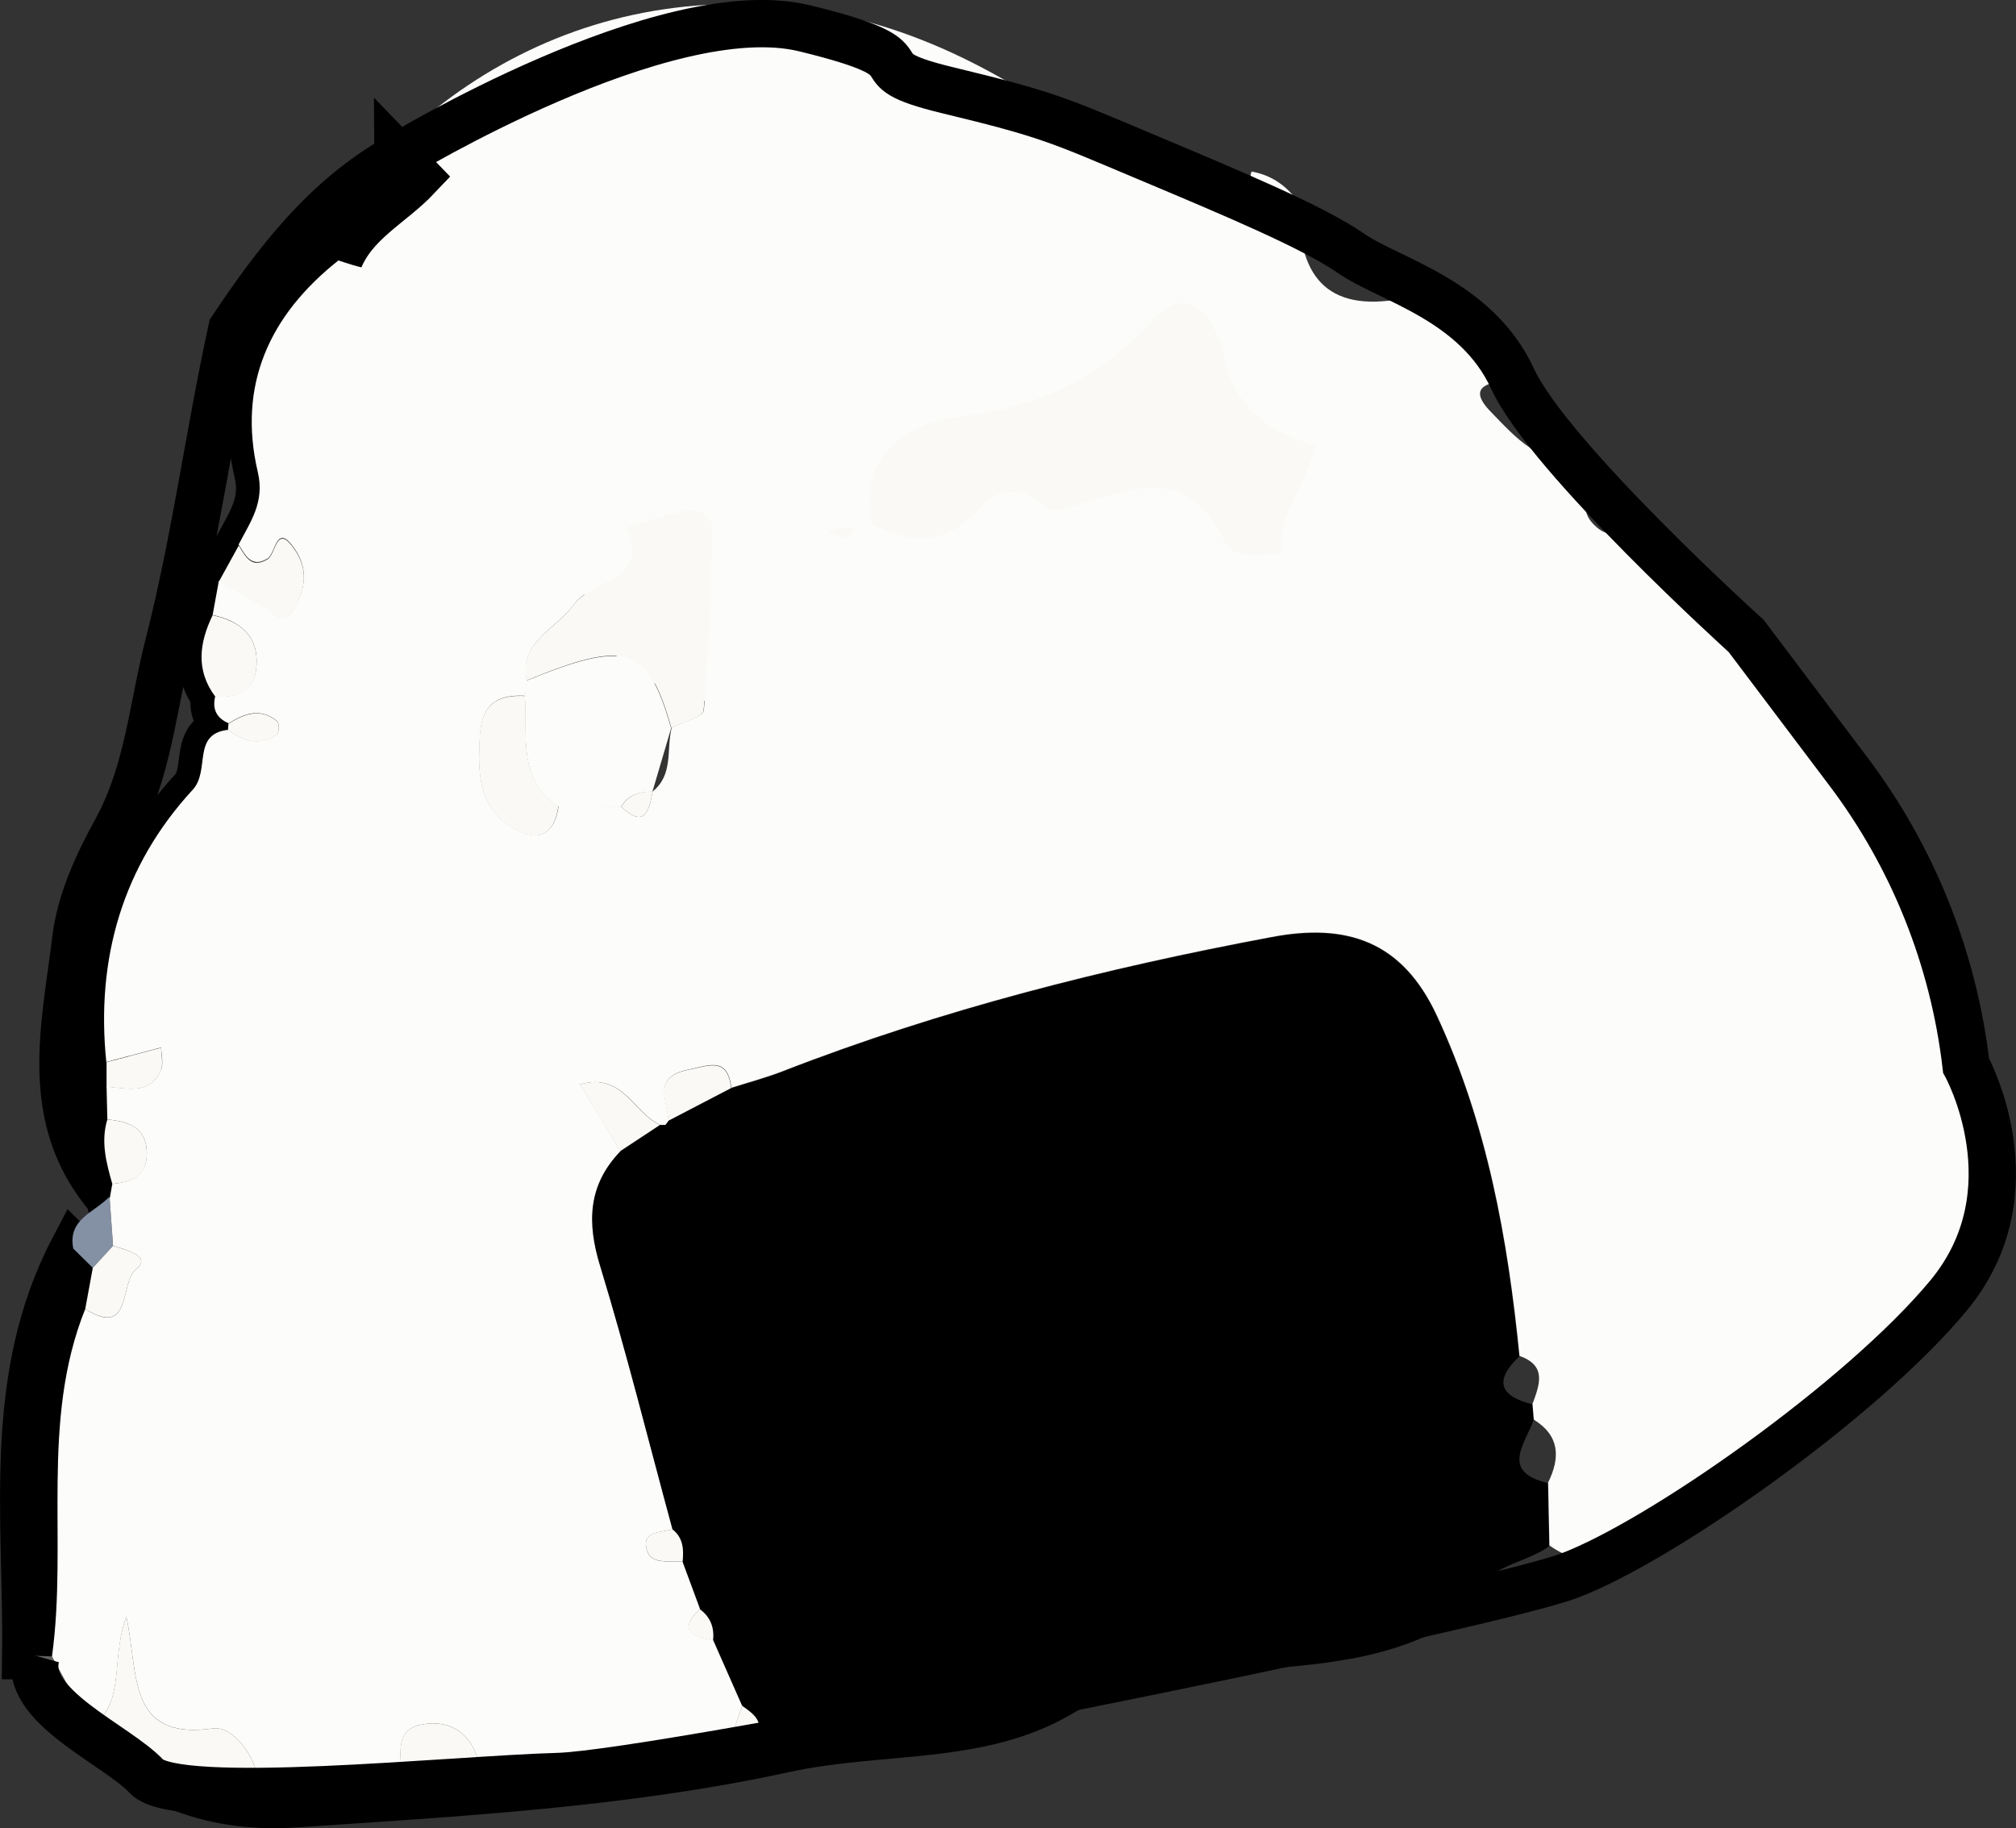 <?xml version="1.0" encoding="UTF-8"?>
<svg id="Layer_2" data-name="Layer 2" xmlns="http://www.w3.org/2000/svg" viewBox="0 0 77.56 70.34">
  <rect x="0" y="0" width="77.56" height="70.34" fill="#333333" stroke="none"/>
  <defs>
    <style>
      .cls-1 {
        fill: none;
        stroke: #000;
        stroke-miterlimit: 10;
        stroke-width: 1.82px;
      }

      .cls-2 {
        fill: #fcfcfb;
      }

      .cls-2, .cls-3, .cls-4, .cls-5, .cls-6 {
        stroke-width: 0px;
      }

      .cls-3 {
        fill: #000;
      }

      .cls-4 {
        fill: #faf9f6;
      }

      .cls-5 {
        fill: #636261;
      }

      .cls-6 {
        fill: #8490a3;
      }
    </style>
  </defs>
  <g id="Layer_1-2" data-name="Layer 1">
    <g>
      <path class="cls-2" d="M18.68,16.06c1.69-4.35,5.86-7.16,10.56-6.8s8.65,3.95,12.12,6.83c1.54,1.28,3.08,2.58,4.7,3.77.86.65,1.74,1.26,2.66,1.83,1.71,1.6,2.97.86,3.77-2.22-.11-.4-5.57-2.52-6.39-3.01-1.74-1.04-3.35-2.28-5.31-2.9-4.98-1.58-18.44.81-18.46,7.77-.03,9.19,14.63,5.2,19.79,4.72l-3.21-7.75c-1.65,1.29-3.36,1.86-5.36,2.3-5.71,1.26-3.29,10.02,2.41,8.76,3.66-.81,6.44-2.35,9.37-4.64s.54-8.11-3.21-7.75c-2.39.23-4.77.45-7.16.68-.85.08-4.89.98-5.51.55l2.09,2.71-.28-.78-.46,3.5c.43-.68,5.59-1.32,6.62-1.21,2.35.26,4.18,2.03,6.25,3.14,3.35,1.78,7.87,4.02,11.74,2.89,3.32-.98,5.37-4.11,4.77-7.55-.75-4.32-5.03-5.74-8.21-7.92C44.64,7.95,38.81.65,29.24.18,20.23-.26,13.07,5.56,9.92,13.65c-2.12,5.45,6.66,7.81,8.76,2.41h0Z"/>
      <path class="cls-3" d="M59.61,59.48c-1.04.78-2.76.71-3.01,2.46-2.7,1.98-5.92,2.11-9.04,2.35-2.25.18-4.36.49-6.32,1.65-3.34,1.97-7.23,1.45-10.83,2.23-6.23,1.36-12.64,1.71-19.02,2.14-3.67.24-6.67-1.05-9.08-3.79.26-.27.51-.54.77-.81.29.12.57.23.86.35,1.54,1.94,3.5,2.93,6.02,2.6,1.82.28,3.64.26,5.45-.08,1.09.2,2.1,0,3.04-.58,3.29.23,6.47-.4,9.66-1.09.37.18.81.24,1.01-.14.28-.54-.17-.86-.57-1.14-.37-.84-.74-1.68-1.12-2.51.06-.5-.1-.91-.51-1.21l-.67-1.81c.05-.48.03-.93-.39-1.26-.92-3.38-1.76-6.78-2.78-10.12-.52-1.69-.47-3.12.78-4.43.51-.34,1.02-.67,1.53-1.01h.2s.12-.15.12-.15c.81-.42,1.61-.84,2.42-1.26.66-.21,1.34-.38,1.98-.64,6.09-2.37,12.39-3.96,18.8-5.16,2.91-.55,5.03.16,6.36,3.02,1.94,4.17,2.73,8.59,3.18,13.1-.97.92-.77,1.52.5,1.84.02.2.03.41.05.61-.33.92-1.29,1.99.55,2.42.02.81.03,1.61.05,2.42Z"/>
      <path class="cls-1" d="M15.31,6.03c.25.26.5.51.75.77-1.02,1.08-2.47,1.75-3.04,3.25-2.65,2.1-3.88,4.79-3.1,8.15.27,1.16-.29,1.91-.74,2.78-.25.46-.51.92-.76,1.38-.08.44-.16.87-.24,1.31-.51,1.06-.65,2.11.09,3.13-.11.5.06.84.53,1.05l-.03.24c-1.4.17-.67,1.58-1.36,2.32-2.69,2.92-3.73,6.5-3.32,10.47,0,.31,0,.63,0,.94.01.42.02.84.03,1.26-.26.85-.04,1.67.19,2.48-.03.19-.07.38-.1.57l-.02-.07c-2.6-3.03-1.68-6.56-1.27-9.95.18-1.45.85-2.9,1.57-4.2,1.22-2.25,1.38-4.71,1.99-7.08,1.03-4.03,1.56-8.13,2.44-12.17,1.73-2.59,3.6-5.04,6.39-6.61Z"/>
      <path class="cls-1" d="M.99,63.7c.07-5.28-.78-10.67,1.84-15.66.25.25.5.49.75.74-.1.53-.19,1.05-.29,1.58-1.74,4.33-.67,8.93-1.28,13.37-.34,0-.68-.02-1.01-.03Z"/>
      <path class="cls-6" d="M3.57,48.78c-.25-.25-.5-.49-.75-.74-.23-1.14.82-1.39,1.38-1.99,0,0,.02.07.02.07.04.6.09,1.2.13,1.81-.26.28-.52.57-.78.85Z"/>
      <path class="cls-5" d="M.99,63.7c.34,0,.68.02,1.01.03.36.66.72,1.32,1.08,1.98-.26.27-.51.54-.77.81-.81-.76-1.47-1.6-1.33-2.82Z"/>
      <path class="cls-2" d="M3.08,65.71c-.36-.66-.72-1.32-1.08-1.98.61-4.44-.46-9.04,1.28-13.37,1.81,1.15,1.32-1.03,1.95-1.52.64-.5-.38-.75-.88-.91-.04-.6-.09-1.2-.13-1.81.03-.19.07-.38.1-.57.72-.07,1.32-.29,1.33-1.16,0-1.02-.7-1.24-1.52-1.32-.01-.42-.02-.84-.03-1.26.78.04,1.65.35,2.09-.64.11-.24.02-.58.01-.87-.7.19-1.41.37-2.11.56-.41-3.97.63-7.55,3.32-10.47.69-.74-.04-2.15,1.36-2.31.6.43,1.22.64,1.88.18.09-.06.1-.44.02-.51-.63-.53-1.26-.31-1.87.08-.47-.2-.64-.55-.52-1.04.89.07,1.53-.23,1.59-1.19.07-1.16-.65-1.71-1.69-1.94.08-.44.16-.87.24-1.31.6.34,1.22.65,1.79,1.03.4.27.71.73,1.12,0,.43-.75.52-1.49.03-2.23-.74-1.11-.74.14-1.07.34-.63.38-.85-.13-1.11-.54.45-.87,1.01-1.62.74-2.78-.79-3.36.45-6.05,3.1-8.15,1.41.47,2.38.74,3.83-.72,1.57-1.57,3.42-2.88,4.81-4.73.9-1.21,2.35-1.06,3.57-.41,2.78,1.47,4.08.23,4.71-2.41.63-.24,1.24-.18,1.83.11,0,.97.26,1.48,1.34,1.94,4.45,1.88,9.34,2.28,13.73,4.32,1.64.76,1.07-.83,1.31-1.52.79.14,1.38.57,1.83,1.22-.06,2.72,1,4.23,3.97,3.67,1.5.9,3.25,1.45,4.24,3.05-.69.19-1.9.22-.82,1.32.93.95,1.9,2.12,3.54,1.79.58.2.56.72.62,1.19-.62.42-.7.91-.13,1.42.68.62,1.27.05,1.88-.17.5.49,1.28.89,1.46,1.47,1,3.25,3.79,4.97,5.8,7.37,2.33,2.78,3.59,6.45,4.66,9.98.39,1.28.36,2.63,1.1,3.92.74,1.3.74,2.93.08,4.39-2.96,6.51-8.41,10.15-14.78,12.68-.65.26-1.38-.01-1.99-.44-.02-.81-.03-1.61-.05-2.42.47-.96.45-1.8-.55-2.42-.02-.2-.03-.41-.05-.61.27-.73.56-1.47-.5-1.84-.45-4.51-1.24-8.93-3.18-13.1-1.33-2.86-3.46-3.57-6.36-3.02-6.41,1.2-12.71,2.79-18.8,5.16-.65.25-1.32.43-1.98.64-.15-1.2-.83-.87-1.65-.7-1.43.29-.79,1.21-.77,1.97l-.12.16s-.2,0-.2,0c-1.02-.45-1.44-2.04-3.08-1.56.55.9,1.05,1.73,1.55,2.57-1.25,1.3-1.3,2.74-.78,4.43,1.02,3.34,1.86,6.74,2.78,10.12-.42.12-1.12.06-1.01.69.12.73.88.49,1.4.56l.67,1.81c-.87.84-.26,1.06.51,1.21.37.84.74,1.68,1.11,2.52-.15.43-.29.85-.44,1.28-3.18.69-6.37,1.32-9.66,1.09-.22-1.3-1.14-1.88-2.27-1.64-1.14.24-.64,1.42-.77,2.22-1.81.34-3.63.36-5.45.08-.1-1.14-1.03-2.26-1.76-2.16-3.33.47-2.86-2.1-3.34-4.31-.54,1.54-.14,2.85-.92,3.87-.29-.12-.57-.23-.86-.35ZM32.79,20.29c-.33.04-.66.08-.99.13.24.11.48.21.72.32.1.86-.66,1.74,0,2.57.3.37.72.24,1.01-.06,1.71-1.76,4.08-1.76,6.23-2.2,1.18-.24.9-.71.7-1.39,2.34-.36,4.92-2.35,6.64,1.17.38.78,1.42.46,2.18.52-.06,1.29.57,1.89,1.84,1.86,1.25,2.53,2.7.56,3.91.04,1.33-.58,2.94-1.43,2.53-3.23-.37-1.63-1.93-1.81-3.42-1.69-1.19-.39-2.37-.78-3.56-1.17-1.79-.55-3.1-1.41-3.52-3.53-.17-.85-1.16-3.02-2.73-1.29-2.02,2.23-4.32,3.3-7.28,3.69-2.07.27-4.07,1.33-3.49,4.17-.26.03-.52.07-.79.1ZM23.9,31.04c.91.85,1.07.15,1.21-.59.81-.65.52-1.62.73-2.45.43-.23,1.22-.42,1.24-.68.2-2.32.3-4.66.33-6.99,0-.57-.59-.79-1.13-.67-.73.16-1.43.41-2.15.62.89,2.09-1.37,1.99-2.06,2.99-.65.93-2.1,1.38-1.8,2.9-.02.2-.04.4-.06.6-1.8-.1-1.75,1.12-1.77,2.38-.02,1.32.41,2.37,1.66,2.88.86.35,1.28-.2,1.39-1.02.81,0,1.61.02,2.42.02ZM53.31,15.43c.03-.07.05-.15.08-.22-.07-.02-.17-.08-.19-.06-.05.05-.06.14-.09.22.07.02.13.05.2.07Z"/>
      <path class="cls-4" d="M3.94,66.06c.78-1.02.37-2.33.92-3.87.48,2.21.01,4.79,3.34,4.31.73-.1,1.66,1.02,1.76,2.16-2.53.33-4.48-.66-6.02-2.6Z"/>
      <path class="cls-4" d="M15.41,68.58c.13-.8-.38-1.98.77-2.22,1.13-.24,2.06.35,2.27,1.64-.94.57-1.95.78-3.04.58Z"/>
      <path class="cls-4" d="M23.86,44.29c-.5-.83-1.01-1.66-1.55-2.57,1.64-.48,2.06,1.11,3.08,1.56-.51.34-1.02.67-1.53,1.01Z"/>
      <path class="cls-4" d="M25.71,43.13c-.02-.75-.66-1.68.77-1.97.82-.16,1.5-.5,1.65.7-.81.42-1.61.84-2.42,1.26Z"/>
      <path class="cls-4" d="M26.26,60.09c-.52-.08-1.27.17-1.4-.56-.11-.64.59-.57,1.01-.69.42.33.44.78.39,1.26Z"/>
      <path class="cls-4" d="M28.11,66.91c.14-.43.29-.85.44-1.28.4.28.85.59.57,1.14-.2.38-.64.32-1.01.14Z"/>
      <path class="cls-4" d="M27.43,63.12c-.77-.15-1.38-.37-.51-1.21.41.3.57.71.51,1.21Z"/>
      <path class="cls-4" d="M9.18,20.98c.26.41.48.92,1.11.54.34-.2.33-1.45,1.07-.34.49.74.4,1.47-.03,2.23-.42.72-.72.26-1.12,0-.57-.39-1.19-.69-1.79-1.03.25-.46.51-.92.76-1.38Z"/>
      <path class="cls-4" d="M8.18,23.67c1.05.23,1.76.78,1.69,1.94-.05.97-.7,1.27-1.59,1.19-.76-1.02-.61-2.07-.1-3.13Z"/>
      <path class="cls-4" d="M4.13,43.07c.82.08,1.52.3,1.52,1.32,0,.88-.6,1.1-1.33,1.16-.23-.81-.45-1.63-.19-2.48Z"/>
      <path class="cls-4" d="M4.09,40.87c.7-.19,1.41-.37,2.11-.56,0,.29.09.62-.01.87-.44.98-1.31.68-2.09.64,0-.31,0-.63,0-.94Z"/>
      <path class="cls-4" d="M8.8,27.84c.61-.39,1.24-.61,1.87-.08.08.07.07.44-.02.51-.66.47-1.28.25-1.88-.18,0,0,.02-.25.02-.25Z"/>
      <path class="cls-4" d="M4.35,47.93c.5.16,1.52.41.88.91-.63.49-.14,2.66-1.95,1.52.1-.53.19-1.05.29-1.58.26-.28.52-.57.78-.85Z"/>
      <path class="cls-4" d="M49.29,21.34c-.76-.06-1.8.26-2.18-.52-1.71-3.52-4.3-1.53-6.64-1.17-.94-.79-1.88-1.14-2.86-.03-1.18,1.33-2.56,1.35-4.04.56-.58-2.84,1.42-3.9,3.49-4.17,2.96-.38,5.26-1.45,7.28-3.69,1.57-1.73,2.56.43,2.73,1.29.42,2.12,1.72,2.98,3.52,3.53-.27,1.45-1.46,2.61-1.31,4.2Z"/>
      <path class="cls-4" d="M20.26,26.18c-.31-1.52,1.15-1.97,1.8-2.9.69-.99,2.96-.89,2.06-2.99.71-.21,1.42-.46,2.15-.62.54-.12,1.14.1,1.13.67-.03,2.33-.13,4.67-.33,6.99-.02.26-.81.46-1.24.68-.89-3.15-1.71-3.42-5.57-1.83Z"/>
      <path class="cls-2" d="M25.1,30.46c-.5,0-.94.12-1.21.59-.81,0-1.61-.02-2.42-.02-1.58-1.06-1.17-2.73-1.28-4.24.02-.2.04-.4.06-.6,3.87-1.58,4.68-1.32,5.57,1.83"/>
      <path class="cls-4" d="M20.2,26.78c.11,1.51-.31,3.17,1.28,4.24-.11.82-.52,1.37-1.39,1.02-1.25-.51-1.67-1.56-1.66-2.88.02-1.26-.03-2.48,1.77-2.38Z"/>
      <path class="cls-4" d="M23.9,31.04c.27-.46.71-.59,1.21-.59-.14.74-.3,1.44-1.21.59Z"/>
      <path class="cls-4" d="M32.79,20.29c0,.21-.08.36-.27.44-.24-.11-.48-.21-.72-.32.33-.04.66-.08.99-.13Z"/>
      <path class="cls-1" d="M15.31,6.03S25.58-.22,30.96,1.09s1.59,1.44,5.49,2.38,4.29,1.16,7.62,2.56,6.46,2.71,7.91,3.72,4.81,1.78,6.21,4.82,8.99,9.9,8.99,9.9l3.93,5.21c2.49,3.3,4.05,7.21,4.53,11.32h0s2.67,4.81-.68,8.85-11.1,9.46-14.58,10.77-34.88,7.62-38.91,7.73-14.67,1.24-15.83,0-4.79-2.71-4.25-4.64"/>
    </g>
  </g>
</svg>